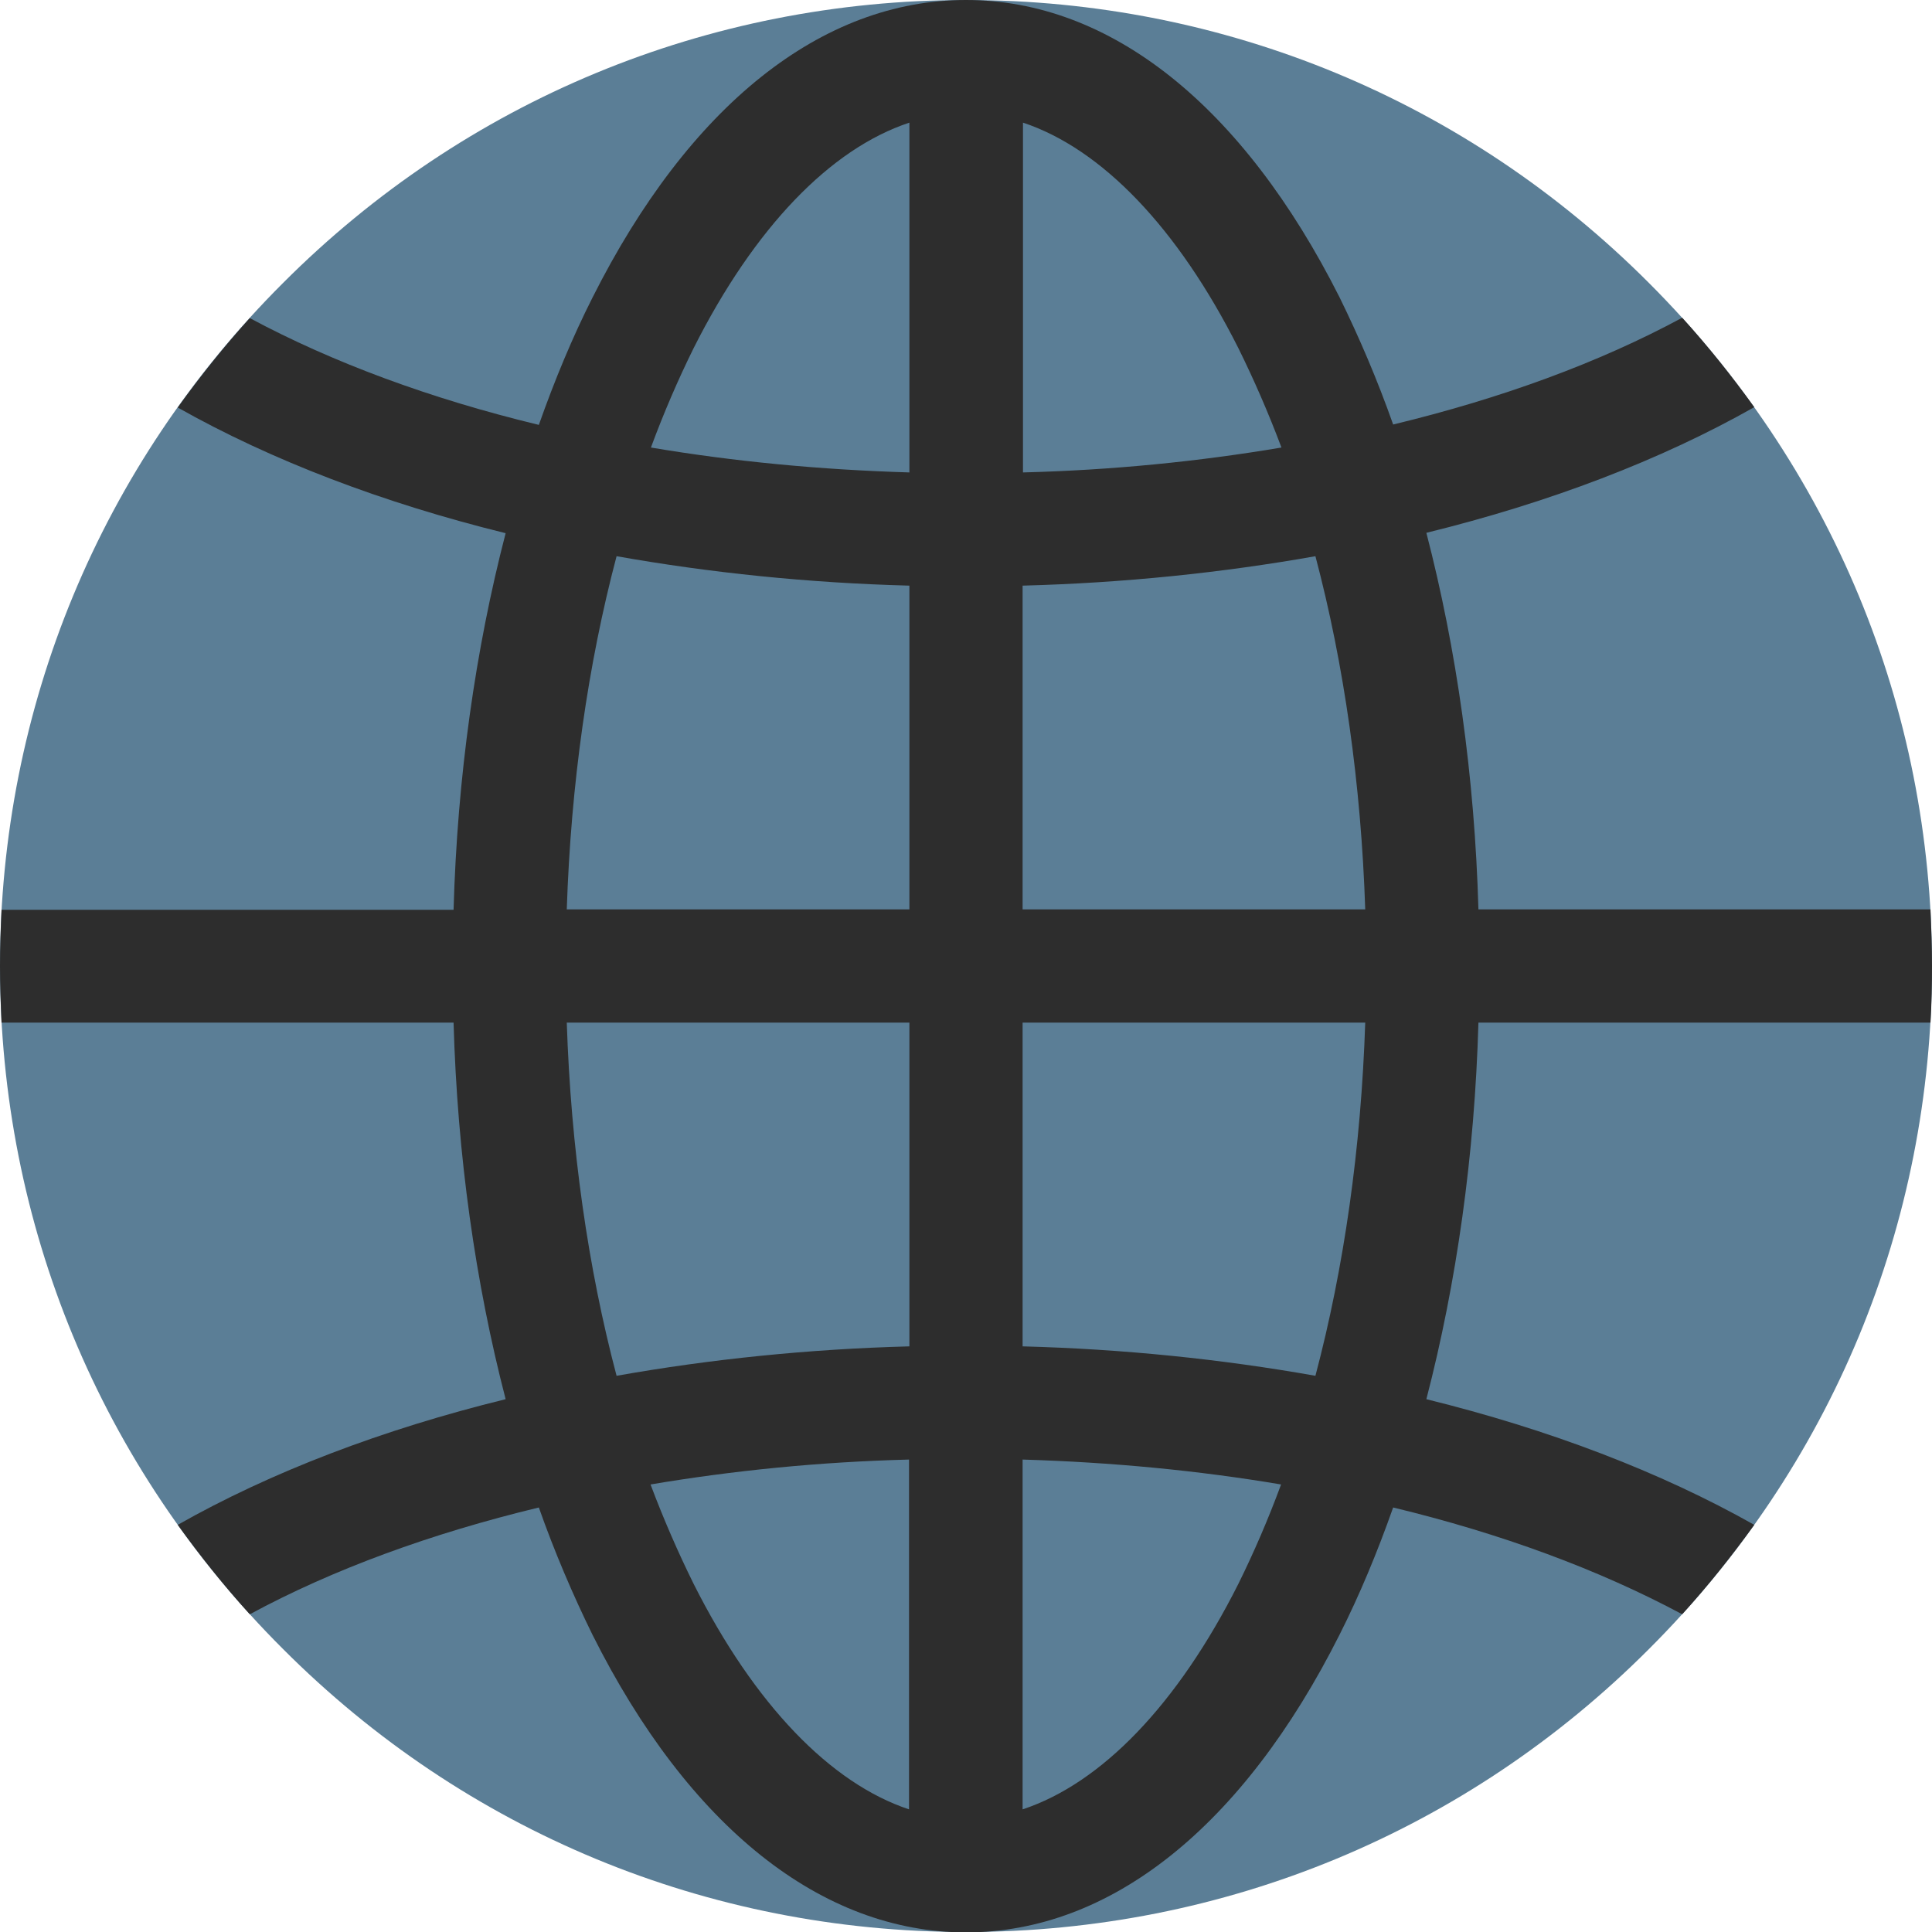<?xml version="1.0" encoding="utf-8"?>
<!-- Generator: Adobe Illustrator 21.1.0, SVG Export Plug-In . SVG Version: 6.00 Build 0)  -->
<svg version="1.1" id="Capa_1" xmlns="http://www.w3.org/2000/svg" xmlns:xlink="http://www.w3.org/1999/xlink" x="0px" y="0px"
	 viewBox="0 0 512 512" style="enable-background:new 0 0 512 512;" xml:space="preserve">
<style type="text/css">
	.st0{fill:#5B7E96;}
	.st1{fill:#2D2D2D;}
</style>
<g>
	<path class="st0" d="M256,512c-68.4,0-132.7-26.6-181-75C26.6,388.7,0,324.4,0,256S26.6,123.3,75,75C123.3,26.6,187.6,0,256,0
		s132.7,26.6,181,75c48.4,48.4,75,112.6,75,181s-26.6,132.7-75,181C388.7,485.4,324.4,512,256,512L256,512z"/>
	<path class="st1" d="M511.6,271c0.3-5,0.4-10,0.4-15s-0.2-10-0.4-15H391.8c-1-35.2-5.8-69-13.8-99.8c32.6-8,62.2-19.3,86.9-33.3
		c-5.9-8.2-12.2-16.1-19.1-23.7c-22,11.9-48,21.4-76.6,28.3c-4.2-11.9-9-23.1-14.2-33.7C329.4,28,294.3,0,256,0
		c-38.3,0-73.4,28-99,78.9c-5.3,10.5-10,21.8-14.2,33.7c-28.6-6.9-54.6-16.5-76.6-28.3c-6.9,7.6-13.2,15.5-19.1,23.7
		c24.8,14,54.4,25.3,86.9,33.3c-8,30.8-12.8,64.6-13.8,99.8H0.4C0.2,246,0,251,0,256s0.2,10,0.4,15h119.8c1,35.2,5.8,69,13.8,99.8
		c-32.6,8-62.2,19.3-86.9,33.3c5.9,8.2,12.2,16.1,19.1,23.7c22-11.9,48-21.4,76.6-28.3c4.2,11.9,9,23.1,14.2,33.7
		c25.5,50.9,60.7,78.9,99,78.9c38.3,0,73.4-28,99-78.9c5.3-10.5,10-21.8,14.2-33.7c28.6,6.9,54.6,16.5,76.6,28.3
		c6.9-7.6,13.2-15.5,19.1-23.7c-24.8-14-54.4-25.3-86.9-33.3c8-30.8,12.8-64.6,13.8-99.8L511.6,271L511.6,271z M361.8,241H271v-85.8
		c26.7-0.7,52.8-3.4,77.6-7.8C356.2,176.1,360.7,207.8,361.8,241L361.8,241z M328.2,92.3c4.1,8.3,7.9,17,11.4,26.3
		c-21.9,3.7-44.9,6-68.5,6.6V32.5C291.9,39.4,312.1,60.3,328.2,92.3L328.2,92.3z M183.8,92.3c16.1-32,36.3-52.9,57.2-59.8v92.7
		c-23.6-0.7-46.6-2.9-68.5-6.6C175.9,109.4,179.7,100.6,183.8,92.3z M163.4,147.4c24.8,4.4,50.9,7.1,77.6,7.8V241h-90.8
		C151.3,207.8,155.8,176.1,163.4,147.4z M150.2,271H241v85.8c-26.7,0.7-52.8,3.4-77.6,7.8C155.8,335.9,151.3,304.2,150.2,271
		L150.2,271z M183.8,419.7c-4.1-8.3-7.9-17-11.4-26.3c21.9-3.7,44.9-6,68.5-6.6v92.7C220.1,472.6,199.9,451.7,183.8,419.7
		L183.8,419.7z M328.2,419.7c-16.1,32-36.3,52.9-57.2,59.8v-92.7c23.6,0.7,46.6,2.9,68.5,6.6C336.1,402.6,332.3,411.4,328.2,419.7
		L328.2,419.7z M348.6,364.6c-24.8-4.4-50.9-7.1-77.6-7.8V271h90.8C360.7,304.2,356.2,335.9,348.6,364.6z"/>
</g>
</svg>
